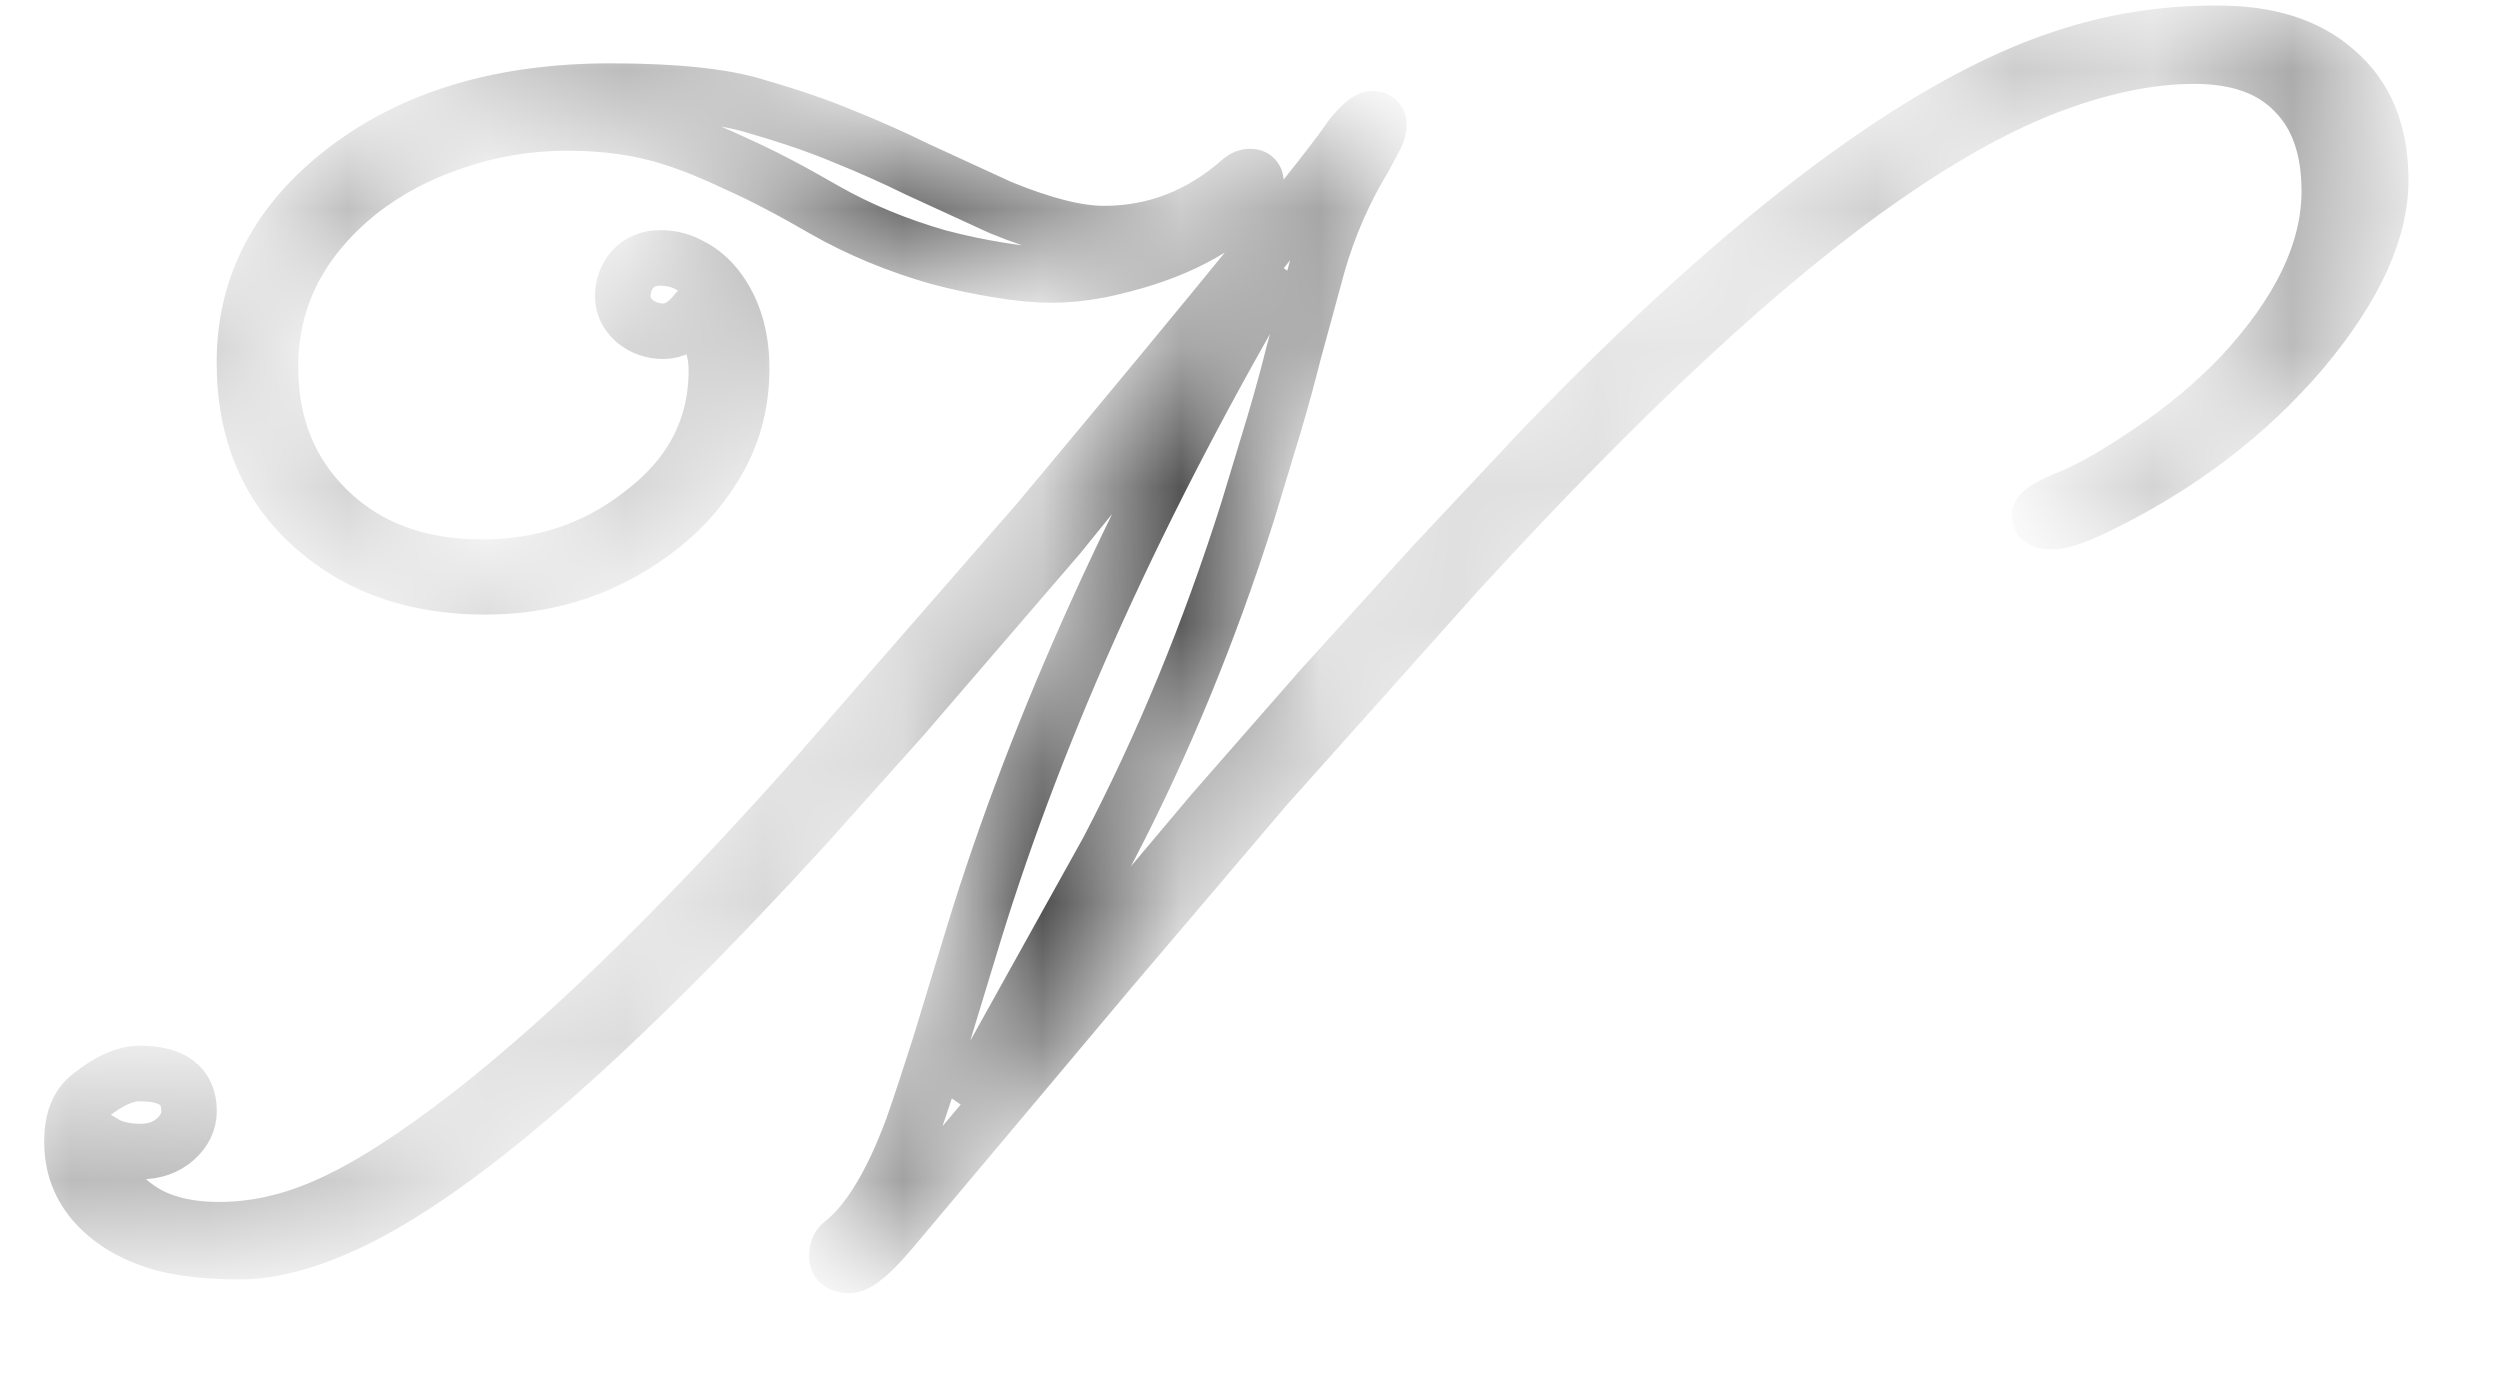 <svg width="18" height="10" viewBox="0 0 18 10" fill="none" xmlns="http://www.w3.org/2000/svg">
<mask id="path-1-inside-1_237_48" fill="white">
<path d="M6.113 9.111C6.055 9.111 6.025 9.09 6.025 9.047C6.025 9.004 6.037 8.973 6.061 8.953C6.248 8.809 6.418 8.531 6.57 8.121C6.629 7.953 6.693 7.758 6.764 7.535L7.01 6.727C7.475 5.211 8.203 3.607 9.195 1.916L7.625 3.855L6.5 5.162L5.803 5.941C4.389 7.488 3.285 8.445 2.492 8.812C2.203 8.945 1.949 9.012 1.73 9.012C1.508 9.012 1.322 8.992 1.174 8.953C1.025 8.91 0.902 8.852 0.805 8.777C0.613 8.633 0.518 8.447 0.518 8.221C0.518 8.064 0.562 7.953 0.652 7.887C0.785 7.781 0.902 7.729 1.004 7.729C1.242 7.729 1.361 7.818 1.361 7.998C1.361 8.076 1.328 8.145 1.262 8.203C1.195 8.262 1.111 8.291 1.01 8.291C0.904 8.291 0.818 8.271 0.752 8.232V8.268C0.752 8.439 0.828 8.58 0.98 8.689C1.129 8.799 1.328 8.854 1.578 8.854C1.828 8.854 2.08 8.799 2.334 8.689C2.588 8.58 2.885 8.398 3.225 8.145C3.955 7.605 4.832 6.762 5.855 5.613L7.479 3.75C8.811 2.156 9.561 1.234 9.729 0.984C9.799 0.898 9.85 0.855 9.881 0.855C9.912 0.855 9.928 0.869 9.928 0.896C9.928 0.924 9.92 0.953 9.904 0.984L9.822 1.137C9.678 1.375 9.566 1.631 9.488 1.904C9.414 2.174 9.355 2.389 9.312 2.549C9.273 2.705 9.227 2.875 9.172 3.059L8.984 3.68C8.707 4.555 8.371 5.369 7.977 6.123C7.977 6.123 7.637 6.734 6.957 7.957L8.732 5.848L9.512 4.957L10.32 4.066L11.111 3.223C12.604 1.676 13.857 0.738 14.873 0.41C15.217 0.297 15.574 0.24 15.945 0.24C16.32 0.236 16.611 0.326 16.818 0.51C17.029 0.689 17.137 0.945 17.141 1.277C17.148 1.648 16.961 2.062 16.578 2.52C16.18 2.988 15.68 3.367 15.078 3.656C14.938 3.723 14.836 3.756 14.773 3.756C14.715 3.756 14.685 3.742 14.685 3.715C14.685 3.684 14.76 3.639 14.908 3.58C15.06 3.518 15.254 3.406 15.488 3.246C15.727 3.086 15.941 2.906 16.133 2.707C16.559 2.25 16.771 1.807 16.771 1.377C16.771 1.068 16.688 0.83 16.52 0.662C16.355 0.49 16.115 0.404 15.799 0.404C15.486 0.404 15.146 0.473 14.779 0.609C14.412 0.746 14.012 0.965 13.578 1.266C12.723 1.855 11.69 2.812 10.479 4.137L9.113 5.666L7.977 7.002L6.436 8.836C6.283 9.02 6.176 9.111 6.113 9.111ZM5 2.262C4.93 2.344 4.855 2.385 4.777 2.385C4.699 2.385 4.631 2.361 4.572 2.314C4.514 2.264 4.484 2.203 4.484 2.133C4.484 2.059 4.508 1.994 4.555 1.939C4.605 1.885 4.672 1.857 4.754 1.857C4.836 1.857 4.91 1.877 4.977 1.916C5.047 1.951 5.109 2.004 5.164 2.074C5.281 2.227 5.34 2.42 5.34 2.654C5.34 2.885 5.287 3.098 5.182 3.293C5.076 3.484 4.938 3.648 4.766 3.785C4.398 4.078 3.975 4.225 3.494 4.225C3.006 4.225 2.604 4.09 2.287 3.82C1.936 3.527 1.76 3.123 1.76 2.607C1.76 2.053 2.004 1.59 2.492 1.219C2.984 0.844 3.619 0.656 4.396 0.656C4.861 0.656 5.213 0.693 5.451 0.768C5.693 0.838 5.902 0.91 6.078 0.984C6.254 1.055 6.43 1.133 6.605 1.219L7.203 1.494C7.508 1.619 7.756 1.682 7.947 1.682C8.318 1.682 8.648 1.553 8.938 1.295C8.957 1.279 8.979 1.271 9.002 1.271C9.029 1.271 9.043 1.285 9.043 1.312C9.043 1.344 9.016 1.391 8.961 1.453C8.73 1.684 8.383 1.848 7.918 1.945C7.793 1.969 7.678 1.98 7.572 1.98C7.467 1.98 7.342 1.969 7.197 1.945C7.053 1.922 6.906 1.891 6.758 1.852C6.457 1.766 6.184 1.652 5.938 1.512C5.695 1.371 5.486 1.262 5.311 1.184C5.139 1.102 4.984 1.039 4.848 0.996C4.621 0.922 4.367 0.885 4.086 0.885C3.805 0.885 3.533 0.93 3.271 1.02C3.014 1.105 2.785 1.227 2.586 1.383C2.16 1.727 1.947 2.146 1.947 2.643C1.947 3.061 2.086 3.404 2.363 3.674C2.645 3.947 3.014 4.084 3.471 4.084C3.904 4.084 4.285 3.957 4.613 3.703C4.977 3.43 5.158 3.084 5.158 2.666C5.158 2.51 5.105 2.375 5 2.262Z"/>
</mask>
<path d="M6.113 9.111C6.055 9.111 6.025 9.09 6.025 9.047C6.025 9.004 6.037 8.973 6.061 8.953C6.248 8.809 6.418 8.531 6.57 8.121C6.629 7.953 6.693 7.758 6.764 7.535L7.01 6.727C7.475 5.211 8.203 3.607 9.195 1.916L7.625 3.855L6.5 5.162L5.803 5.941C4.389 7.488 3.285 8.445 2.492 8.812C2.203 8.945 1.949 9.012 1.73 9.012C1.508 9.012 1.322 8.992 1.174 8.953C1.025 8.91 0.902 8.852 0.805 8.777C0.613 8.633 0.518 8.447 0.518 8.221C0.518 8.064 0.562 7.953 0.652 7.887C0.785 7.781 0.902 7.729 1.004 7.729C1.242 7.729 1.361 7.818 1.361 7.998C1.361 8.076 1.328 8.145 1.262 8.203C1.195 8.262 1.111 8.291 1.01 8.291C0.904 8.291 0.818 8.271 0.752 8.232V8.268C0.752 8.439 0.828 8.58 0.98 8.689C1.129 8.799 1.328 8.854 1.578 8.854C1.828 8.854 2.08 8.799 2.334 8.689C2.588 8.58 2.885 8.398 3.225 8.145C3.955 7.605 4.832 6.762 5.855 5.613L7.479 3.75C8.811 2.156 9.561 1.234 9.729 0.984C9.799 0.898 9.85 0.855 9.881 0.855C9.912 0.855 9.928 0.869 9.928 0.896C9.928 0.924 9.92 0.953 9.904 0.984L9.822 1.137C9.678 1.375 9.566 1.631 9.488 1.904C9.414 2.174 9.355 2.389 9.312 2.549C9.273 2.705 9.227 2.875 9.172 3.059L8.984 3.68C8.707 4.555 8.371 5.369 7.977 6.123C7.977 6.123 7.637 6.734 6.957 7.957L8.732 5.848L9.512 4.957L10.32 4.066L11.111 3.223C12.604 1.676 13.857 0.738 14.873 0.41C15.217 0.297 15.574 0.24 15.945 0.24C16.32 0.236 16.611 0.326 16.818 0.51C17.029 0.689 17.137 0.945 17.141 1.277C17.148 1.648 16.961 2.062 16.578 2.52C16.18 2.988 15.68 3.367 15.078 3.656C14.938 3.723 14.836 3.756 14.773 3.756C14.715 3.756 14.685 3.742 14.685 3.715C14.685 3.684 14.76 3.639 14.908 3.58C15.06 3.518 15.254 3.406 15.488 3.246C15.727 3.086 15.941 2.906 16.133 2.707C16.559 2.25 16.771 1.807 16.771 1.377C16.771 1.068 16.688 0.83 16.52 0.662C16.355 0.49 16.115 0.404 15.799 0.404C15.486 0.404 15.146 0.473 14.779 0.609C14.412 0.746 14.012 0.965 13.578 1.266C12.723 1.855 11.69 2.812 10.479 4.137L9.113 5.666L7.977 7.002L6.436 8.836C6.283 9.02 6.176 9.111 6.113 9.111ZM5 2.262C4.93 2.344 4.855 2.385 4.777 2.385C4.699 2.385 4.631 2.361 4.572 2.314C4.514 2.264 4.484 2.203 4.484 2.133C4.484 2.059 4.508 1.994 4.555 1.939C4.605 1.885 4.672 1.857 4.754 1.857C4.836 1.857 4.91 1.877 4.977 1.916C5.047 1.951 5.109 2.004 5.164 2.074C5.281 2.227 5.34 2.42 5.34 2.654C5.34 2.885 5.287 3.098 5.182 3.293C5.076 3.484 4.938 3.648 4.766 3.785C4.398 4.078 3.975 4.225 3.494 4.225C3.006 4.225 2.604 4.09 2.287 3.82C1.936 3.527 1.76 3.123 1.76 2.607C1.76 2.053 2.004 1.59 2.492 1.219C2.984 0.844 3.619 0.656 4.396 0.656C4.861 0.656 5.213 0.693 5.451 0.768C5.693 0.838 5.902 0.91 6.078 0.984C6.254 1.055 6.43 1.133 6.605 1.219L7.203 1.494C7.508 1.619 7.756 1.682 7.947 1.682C8.318 1.682 8.648 1.553 8.938 1.295C8.957 1.279 8.979 1.271 9.002 1.271C9.029 1.271 9.043 1.285 9.043 1.312C9.043 1.344 9.016 1.391 8.961 1.453C8.73 1.684 8.383 1.848 7.918 1.945C7.793 1.969 7.678 1.98 7.572 1.98C7.467 1.98 7.342 1.969 7.197 1.945C7.053 1.922 6.906 1.891 6.758 1.852C6.457 1.766 6.184 1.652 5.938 1.512C5.695 1.371 5.486 1.262 5.311 1.184C5.139 1.102 4.984 1.039 4.848 0.996C4.621 0.922 4.367 0.885 4.086 0.885C3.805 0.885 3.533 0.93 3.271 1.02C3.014 1.105 2.785 1.227 2.586 1.383C2.16 1.727 1.947 2.146 1.947 2.643C1.947 3.061 2.086 3.404 2.363 3.674C2.645 3.947 3.014 4.084 3.471 4.084C3.904 4.084 4.285 3.957 4.613 3.703C4.977 3.43 5.158 3.084 5.158 2.666C5.158 2.51 5.105 2.375 5 2.262Z" stroke="black" stroke-width="0.4" mask="url(#path-1-inside-1_237_48)"/>
</svg>
